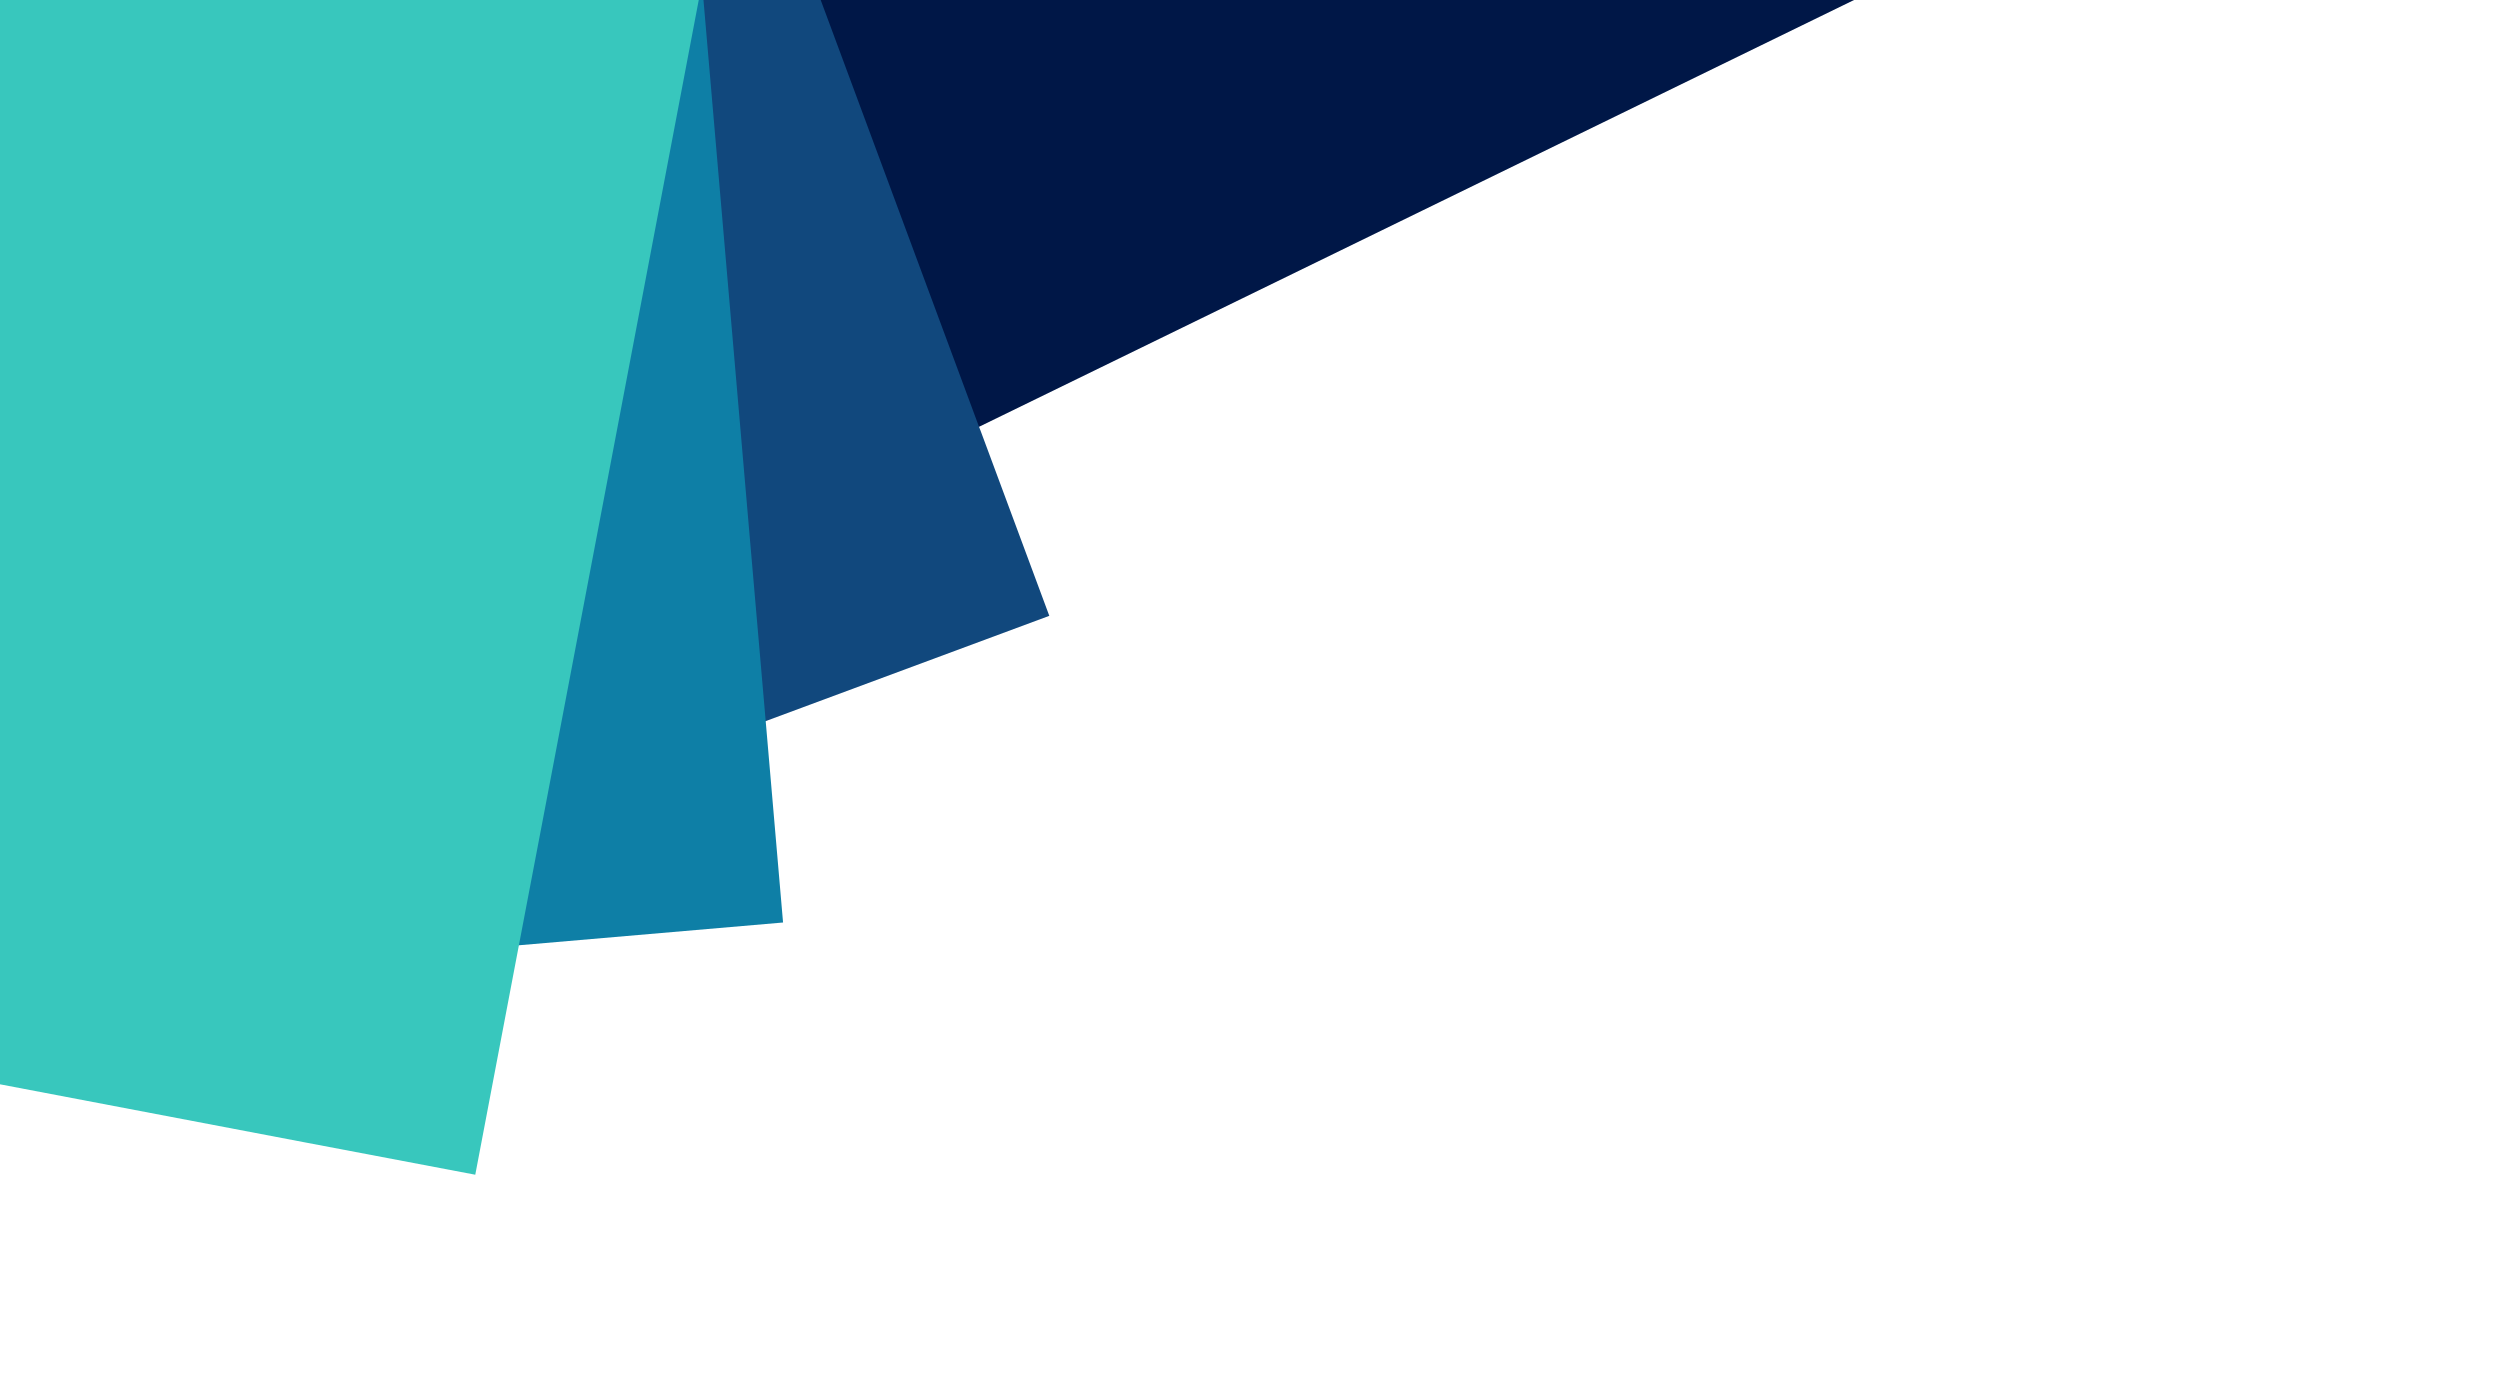 <?xml version="1.0" encoding="utf-8"?>
<!-- Generator: Adobe Illustrator 19.0.0, SVG Export Plug-In . SVG Version: 6.00 Build 0)  -->
<svg version="1.1" xmlns="http://www.w3.org/2000/svg" xmlns:xlink="http://www.w3.org/1999/xlink" x="0px" y="0px"
	 viewBox="0 0 1800 1000" style="enable-background:new 0 0 1800 1000;" xml:space="preserve">
<style type="text/css">
	.st0{fill:#001747;}
	.st1{fill:#11487D;}
	.st2{fill:#0E7FA6;}
	.st3{fill:#38C7BD;}
	.st4{fill:none;}
	.st5{display:none;}
	.st6{display:inline;}
	.st7{fill:#D5024E;}
	.st8{fill:none;stroke:#1ED28C;stroke-width:45.48;stroke-linecap:round;stroke-miterlimit:10;}
	.st9{fill:#000033;}
	.st10{fill:#00CCFF;}
	.st11{fill:#71718D;}
	.st12{fill:#FFFFFF;}
	.st13{fill:#9F9E96;}
	.st14{fill:#FF7676;}
	.st15{fill:#660099;}
	.st16{fill:#7E28A9;}
	.st17{fill:#DBD3C1;}
	.st18{fill:#3E3E3D;}
	.st19{fill:none;stroke:#BAB9B3;stroke-width:5.11;stroke-linecap:round;stroke-linejoin:round;}
	.st20{fill:#FFAD00;}
	.st21{fill:#FFCC00;}
	.st22{clip-path:url(#SVGID_2_);}
	.st23{fill:#1ED28C;}
	.st24{fill:#292C38;}
	.st25{fill:#C1E0D1;}
	.st26{clip-path:url(#SVGID_4_);}
	.st27{fill:#434350;}
	.st28{clip-path:url(#SVGID_4_);fill:none;stroke:#0099FF;stroke-width:13.64;stroke-miterlimit:10;}
	.st29{clip-path:url(#SVGID_4_);fill:#64E0B0;}
	.st30{clip-path:url(#SVGID_4_);fill:#8CE8C4;}
</style>
<g id="Layer_1">
	<polygon class="st0" points="1334.9,0 704.9,307.3 539.9,387.7 445.5,433.8 427.6,397 234,0 	"/>
	<polygon class="st1" points="755.5,443.4 551.3,519.2 482.7,544.6 393.2,577.8 38.4,709.5 0,723.8 0,0 590.9,0 704.9,307.3 
		706,310.1 	"/>
	<polygon class="st2" points="563.8,664.2 373.6,680.6 351.4,682.5 38.4,709.5 0,712.8 0,0 506.5,0 539.9,387.7 547.6,476.5 
		551.3,519.2 	"/>
	<polygon class="st3" points="503.1,0 427.6,397 393.2,577.8 378.7,653.8 373.6,680.6 342.2,845.8 218.4,822.3 0,780.7 0,0 	"/>
	<line class="st4" x1="234" y1="0" x2="204" y2="0"/>
	<line class="st4" x1="1358" y1="0" x2="1334.9" y2="0"/>
	<polyline class="st4" points="1443,0 1358,0 1334.9,0 590.9,0 506.5,0 	"/>
	<polyline class="st4" points="503.1,0 234,0 204,0 0,0 	"/>
</g>
<g id="Layer_2" class="st5">
	<g class="st6">
		<g>
			<circle class="st7" cx="1137.8" cy="517.2" r="295.5"/>
			<path class="st8" d="M1086.7,453.6c35.2,21.4,78.1,27.9,118.9,23.4s80-19.5,116.5-38.6c13-6.8,25.7-14.2,38.1-22"/>
			<path class="st8" d="M1035.2,541.4c145.1,189,401,53.4,401,53.4"/>
			<path class="st9" d="M1412.8,514l30.4,143.8c1.8,8.7-3.7,17.3-12.5,19.2l-65,13.7c-8.7,1.8-17.3-3.7-19.2-12.5l-30.4-143.8
				c-1.8-8.7,3.7-17.3,12.5-19.2l65-13.7C1402.4,499.7,1411,505.2,1412.8,514z"/>
			
				<rect x="1344.6" y="537.9" transform="matrix(0.978 -0.207 0.207 0.978 -93.386 298.317)" class="st10" width="70" height="115.5"/>
			<circle class="st11" cx="1395" cy="668.4" r="6.1"/>
			<path class="st11" d="M1374.3,518.6L1374.3,518.6c0.1,0.7-0.3,1.3-0.9,1.5l-18.7,4c-0.6,0.1-1.3-0.3-1.4-0.9l0-0.1
				c-0.1-0.6,0.3-1.3,0.9-1.4l18.7-4C1373.5,517.5,1374.2,517.9,1374.3,518.6z"/>
			<path class="st12" d="M1382.4,604.8C1382.4,604.8,1382.4,604.8,1382.4,604.8c5-0.7,9.7,2.9,10.3,7.9c0.7,5-2.9,9.6-7.9,10.3
				s-9.6-2.9-10.3-7.9C1373.8,610.1,1377.4,605.5,1382.4,604.8z M1389.3,600.6l-14.7,1.9l-5.1-38.8l14.7-1.9L1389.3,600.6z"/>
			<path class="st8" d="M976.1,600.6c0,0,13.6,56.7,150.5,104s163.7,154.9,163.7,154.9"/>
			
				<rect x="1307" y="770.9" transform="matrix(-0.605 -0.796 0.796 -0.605 1496.304 2334.267)" class="st13" width="40.7" height="49.9"/>
			<path class="st14" d="M1335,764.5L1335,764.5l5.7-4.3l0,0c8.7-6.6,21-4.9,27.6,3.8l0.8,1c6.6,8.7,4.9,21-3.8,27.6l-5.7,4.3l0,0
				L1335,764.5L1335,764.5z"/>
			
				<rect x="1255.2" y="789.4" transform="matrix(-0.605 -0.796 0.796 -0.605 1356.647 2360.959)" class="st15" width="18" height="108.8"/>
			
				<rect x="1267.4" y="801.1" transform="matrix(-0.605 -0.796 0.796 -0.605 1361.574 2386.776)" class="st16" width="11.3" height="108.8"/>
			
				<rect x="1249.6" y="777.7" transform="matrix(-0.605 -0.796 0.796 -0.605 1351.706 2335.119)" class="st16" width="11.3" height="108.8"/>
			<polygon class="st17" points="1163.9,920 1208.6,860.5 1233.2,893 			"/>
			<polygon class="st18" points="1182.2,912.8 1179.6,899.1 1163.9,920 			"/>
			<line class="st19" x1="1323.8" y1="815.9" x2="1307.1" y2="793.9"/>
			<line class="st19" x1="1331.8" y1="809.9" x2="1315.1" y2="787.9"/>
			<line class="st19" x1="1339.7" y1="803.8" x2="1323" y2="781.8"/>
			<line class="st19" x1="1347.7" y1="797.8" x2="1331" y2="775.8"/>
			<path class="st20" d="M1331.2,349.7l13.4-18.9l97.8,69.2l-13.4,18.9c-19.1,27-56.5,33.4-83.5,14.3
				C1318.5,414,1312.1,376.7,1331.2,349.7z M1348.6,354l-3.7,5.3c-0.3,0.3-0.5,0.7-0.7,1c-13.5,19.7-8.5,46.6,11.2,60.1
				c19.7,13.5,46.6,8.5,60.1-11.2l3.7-5.3L1348.6,354z"/>
			<path class="st21" d="M1574.4,402.8C1574.4,402.8,1574.4,402.8,1574.4,402.8c-9.5-3.4-20,1.5-23.4,11c-3.4,9.5,1.5,19.9,11,23.4
				c9.5,3.4,19.9-1.5,23.4-11C1588.8,416.7,1583.9,406.2,1574.4,402.8z"/>
			<polygon class="st21" points="1319.7,309.9 1308.9,340.8 1524.1,494 1553.1,413.9 1582,333.8 			"/>
			<path class="st20" d="M1532,504.3l-6-2.2c-2.8-1-4.2-4.1-3.2-6.9l58.7-162.3c1-2.8,4.1-4.2,6.9-3.2l6,2.2c2.8,1,4.2,4.1,3.2,6.9
				l-58.7,162.3C1537.8,503.9,1534.8,505.3,1532,504.3z"/>
			<g>
				<defs>
					<circle id="SVGID_1_" cx="1137.8" cy="517.2" r="295.5"/>
				</defs>
				<clipPath id="SVGID_2_">
					<use xlink:href="#SVGID_1_"  style="overflow:visible;"/>
				</clipPath>
				<g id="Layer_1_1_" class="st22">
					<path class="st23" d="M502.9,744.6c13.1-25.6,47.3-77.9,92.8-109.9c22.5,40.2,56,73.5,99.1,94.6c43.1,21,90,26.9,135.5,19.9
						c2.8,55.6-17.4,114.7-29.5,140.8l150.3,73.3c5.5-11.8,24.6-54.6,36.5-111.4c6.9-32,10.2-64.7,9.9-97.5
						c-0.8-53.8,9.7-107.4,34.7-154.9c1.4-2.7,6.7-13.5,7.9-16.2c15.4-34.1,35.4-65.9,61.3-93c23-24.1,41.4-52.1,54.3-82.8
						c54.5-128.7,1.8-279.8-120.9-346.7C897-14.5,725.7,41.3,657.7,181c-12,24.5-20.2,50.7-24.4,77.6c-6,37.9-18.1,74.6-36,108.5
						c-1.4,2.6-6.7,13.4-7.9,16.2c-22.1,49-57.9,90.2-100.7,122.7c-26,19.9-49.8,42.7-70.7,67.9c-37.4,44.4-59.4,85.7-65.3,97.4
						L502.9,744.6z"/>
					<circle class="st24" cx="1106.5" cy="330.1" r="25.1"/>
					<circle class="st12" cx="1104.3" cy="323.8" r="8.4"/>
					<path class="st25" d="M592.1,527.6c9.6,73.3,51.1,138.1,117.8,170.6c66.7,32.5,143.3,25.3,207-12.2
						c-60.6,16.1-128.7,10.9-191.4-19.7S616.8,585.3,592.1,527.6z"/>
					<g>
						<defs>
							
								<ellipse id="SVGID_3_" transform="matrix(0.899 0.438 -0.438 0.899 278.935 -320.716)" cx="834.1" cy="443.7" rx="178.7" ry="177.6"/>
						</defs>
						<clipPath id="SVGID_4_">
							<use xlink:href="#SVGID_3_"  style="overflow:visible;"/>
						</clipPath>
						<g class="st26">
							
								<ellipse transform="matrix(0.899 0.438 -0.438 0.899 278.935 -320.716)" class="st24" cx="834.1" cy="443.7" rx="178.7" ry="177.6"/>
							<path class="st27" d="M820.3,415.8c-15-11.1-32.3-18.6-50.6-22.2c-68.3-13.3-134.3,31.3-147.6,99.5
								c-13.3,68.3,31.3,134.3,99.5,147.6c6.2,11.5,14.2,22,23.6,31.1c50.1,48.2,129.8,46.6,177.9-3.5
								c48.2-50.1,46.6-129.8-3.5-177.9c-50.1-48.2-129.8-46.6-177.9,3.5c19.4-35.3,54.4-59.2,94.4-64.3
								C831.2,424.6,825.9,420,820.3,415.8L820.3,415.8z"/>
							<path class="st12" d="M819.3,554.7c14.4,2,24.5,15.4,22.5,29.8l-7.3,51.7l0,0l-53.9-7.6l0,0l7.3-51.7l0,0
								c2-14.4,15.4-24.5,29.8-22.5L819.3,554.7L819.3,554.7z"/>
							<path class="st12" d="M984.6,324.2l-33.7,34.9c-9.4,9.7-24.9,10-34.6,0.6l-1.1-1.1c-9.7-9.4-10-24.9-0.6-34.6l33.7-34.9l0,0
								L984.6,324.2L984.6,324.2z"/>
							<path class="st12" d="M923.1,566.6l18.9,35.6l0,0L905,621.8l0,0l-18.9-35.6v0c-5.3-9.9-1.5-22.2,8.4-27.5l1.2-0.6
								C905.5,552.9,917.9,556.6,923.1,566.6z"/>
							<path class="st12" d="M1025.3,431.3l-39.7,7c0,0,0,0,0,0c-11.1,1.9-21.6-5.4-23.6-16.5l-0.2-1.3l0,0
								c-2-11.1,5.4-21.6,16.5-23.6l39.7-7l0,0L1025.3,431.3L1025.3,431.3z"/>
						</g>
						
							<ellipse transform="matrix(0.899 0.438 -0.438 0.899 278.935 -320.716)" class="st28" cx="834.1" cy="443.7" rx="178.7" ry="177.6"/>
						<circle class="st29" cx="1083.3" cy="188.3" r="21.9"/>
						<path class="st30" d="M1100.9,191.2c0.9-5.9-1.1-11.9-5.5-15.9c-7.2-6.7-18.5-6.3-25.3,0.9c6.1-2.2,12.8-1.9,18.6,0.9
							C1094.6,179.9,1099,185,1100.9,191.2z"/>
						<circle class="st29" cx="1077" cy="428.8" r="13.5"/>
						<path class="st30" d="M1087.8,430.6c0.5-3.6-0.7-7.2-3.3-9.7c-4.4-4.2-11.4-4-15.5,0.5c3.7-1.4,7.8-1.2,11.4,0.6
							C1083.9,423.7,1086.6,426.8,1087.8,430.6z"/>
						<circle class="st29" cx="947.2" cy="815.9" r="13.5"/>
						<path class="st30" d="M958.1,817.6c0.5-3.6-0.7-7.2-3.3-9.7c-4.4-4.2-11.4-4-15.5,0.5c3.7-1.4,7.8-1.2,11.4,0.6
							C954.1,810.7,956.9,813.9,958.1,817.6z"/>
						<circle class="st29" cx="964.4" cy="639.7" r="11.2"/>
						<path class="st30" d="M973.4,641.1c0.5-3-0.6-6.1-2.8-8.1c-3.7-3.4-9.5-3.2-12.9,0.5c3.1-1.1,6.5-1,9.5,0.5
							C970.2,635.4,972.4,638,973.4,641.1z"/>
						<circle class="st29" cx="976.7" cy="229.3" r="16.3"/>
						<path class="st30" d="M989.8,231.4c0.7-4.4-0.8-8.8-4.1-11.8c-5.4-5-13.7-4.7-18.7,0.7c4.5-1.6,9.4-1.4,13.7,0.7
							C985.1,223.1,988.4,226.9,989.8,231.4z"/>
					</g>
				</g>
			</g>
		</g>
	</g>
</g>
<g id="Layer_3">
</g>
<g id="Layer_4">
</g>
<g id="Layer_5">
</g>
</svg>
